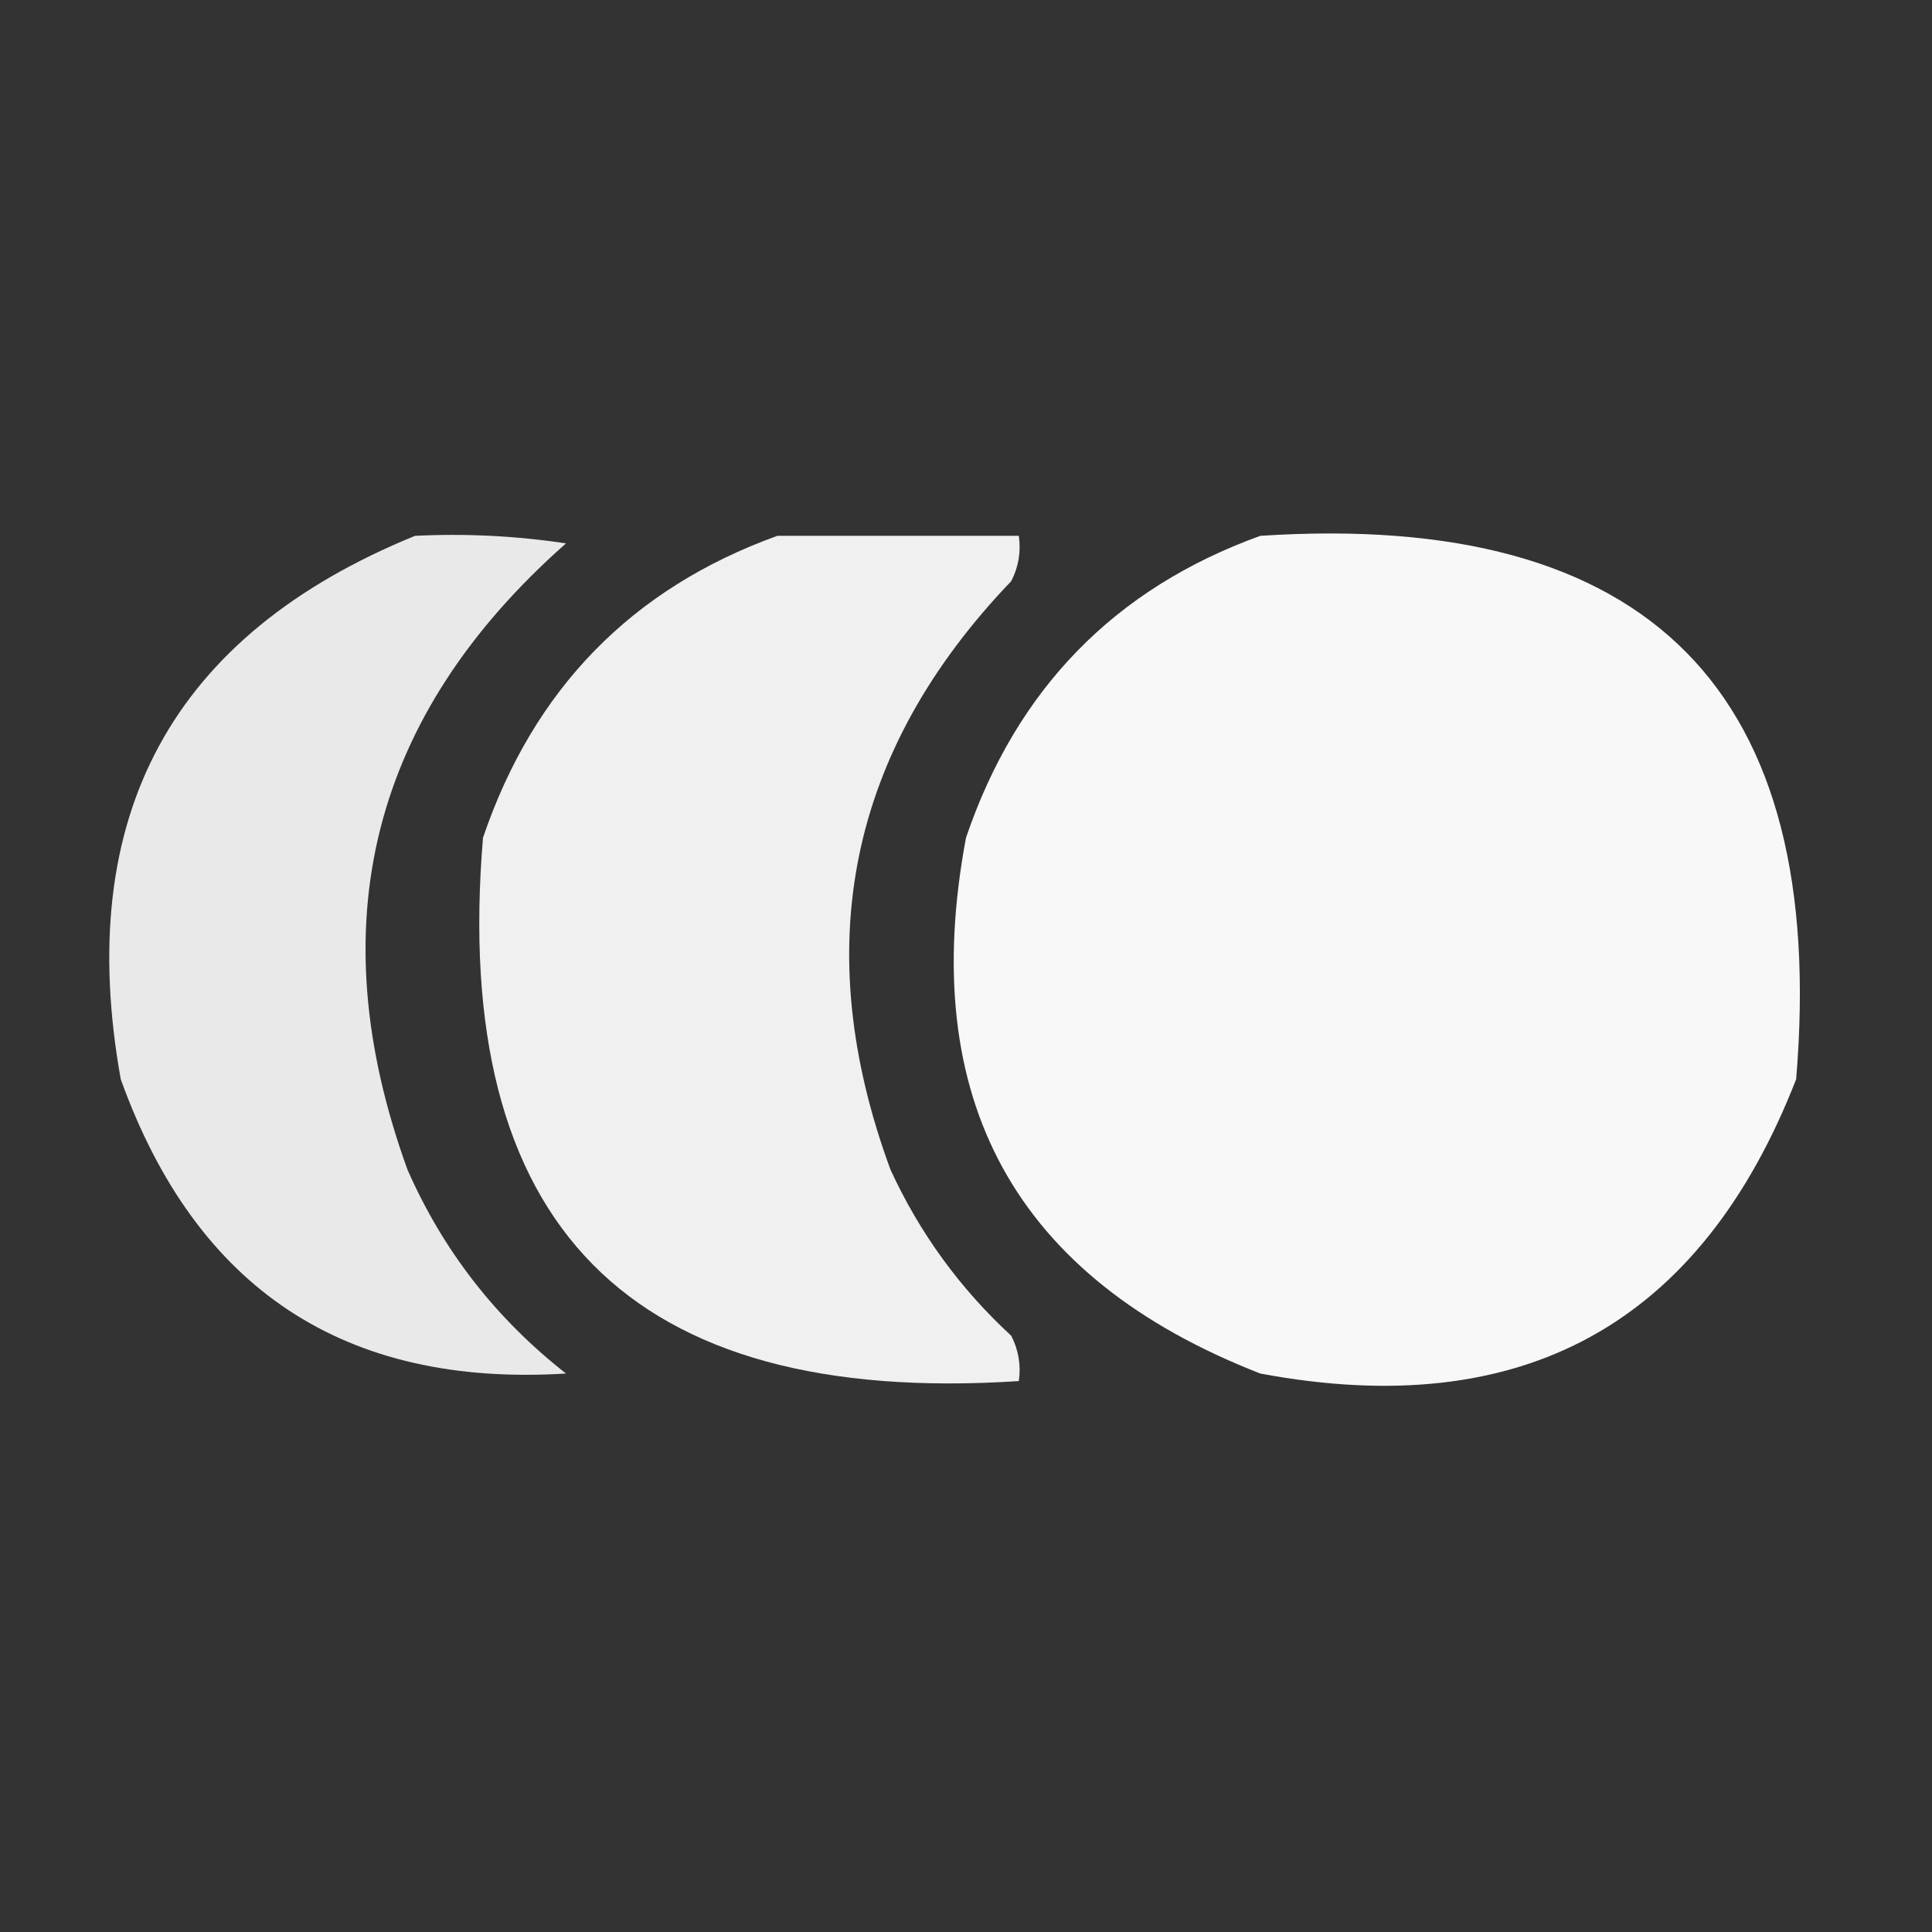 <?xml version="1.0" encoding="UTF-8"?>
<!DOCTYPE svg PUBLIC "-//W3C//DTD SVG 1.1//EN" "http://www.w3.org/Graphics/SVG/1.1/DTD/svg11.dtd">
<svg xmlns="http://www.w3.org/2000/svg" version="1.1" width="128px" height="128px" style="shape-rendering:geometricPrecision; text-rendering:geometricPrecision; image-rendering:optimizeQuality; fill-rule:evenodd; clip-rule:evenodd" xmlns:xlink="http://www.w3.org/1999/xlink">
<rect width="100%" height="100%" fill="#333333" stroke="none"/>
<g><path style="opacity:0.891" fill="#fefffe" d="M 27.5,35.5 C 30.85,35.335 34.183,35.502 37.5,36C 24.593,47.397 21.093,61.231 27,77.5C 29.354,82.858 32.853,87.358 37.5,91C 22.831,91.91 12.997,85.41 8,71.5C 4.875,54.072 11.375,42.072 27.5,35.5 Z"/></g>
<g><path style="opacity:0.924" fill="#fefffe" d="M 51.5,35.5 C 56.833,35.5 62.167,35.5 67.5,35.5C 67.65,36.552 67.483,37.552 67,38.5C 56.224,49.741 53.557,62.741 59,77.5C 60.933,81.698 63.599,85.365 67,88.5C 67.483,89.448 67.65,90.448 67.5,91.5C 41.688,93.188 29.855,81.188 32,55.5C 35.351,45.65 41.851,38.983 51.5,35.5 Z"/></g>
<g><path style="opacity:0.961" fill="#fefffe" d="M 83.5,35.5 C 109.312,33.812 121.145,45.812 119,71.5C 112.671,87.752 100.838,94.252 83.5,91C 67.248,84.671 60.748,72.838 64,55.5C 67.351,45.65 73.851,38.983 83.5,35.5 Z"/></g>
</svg>
